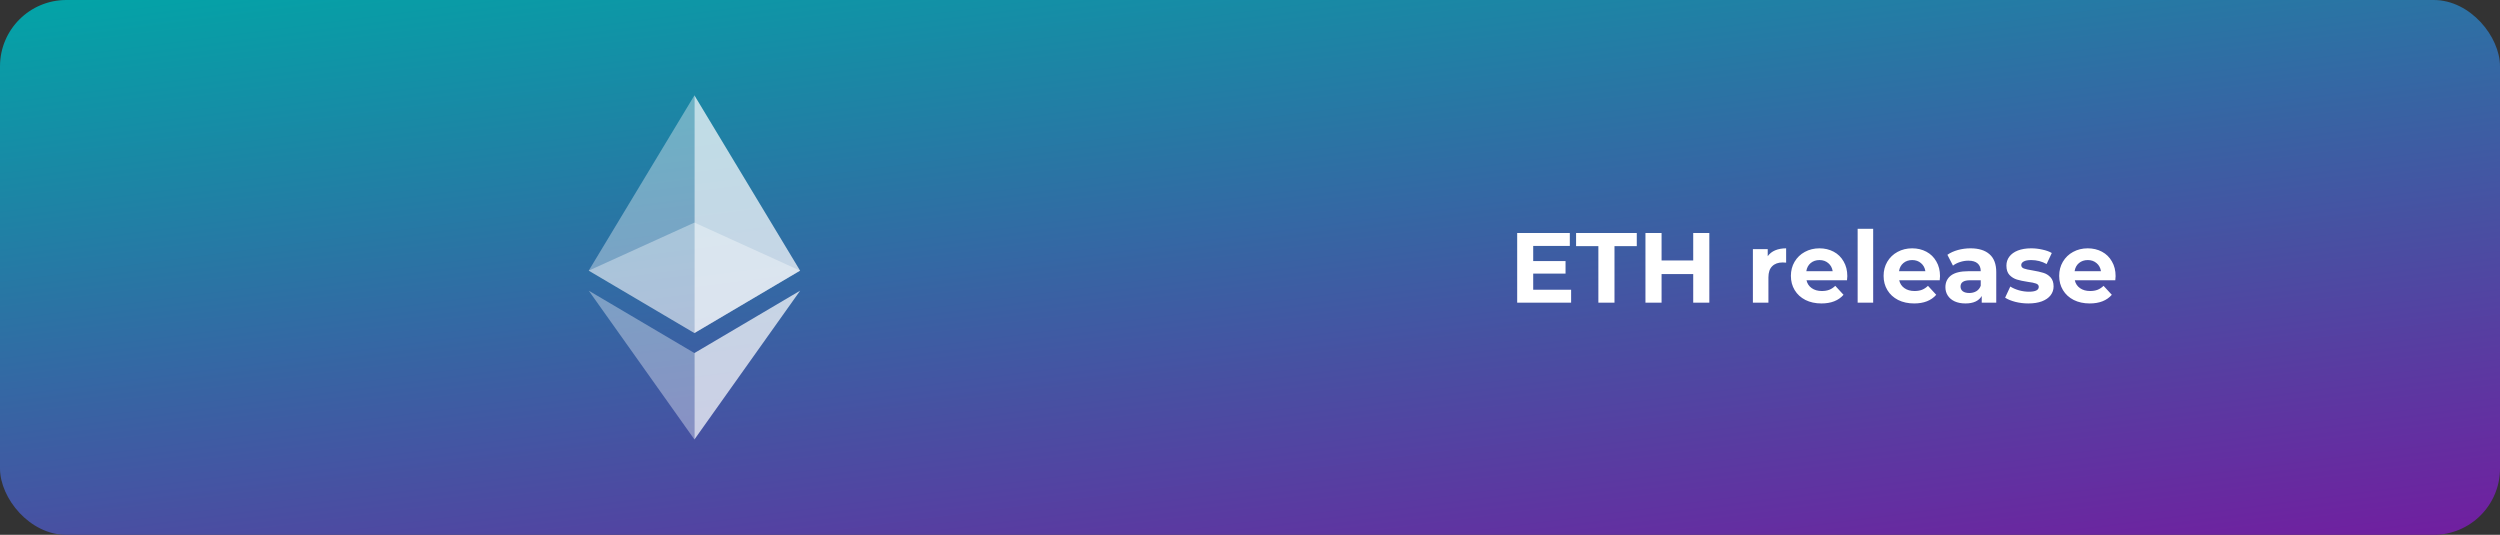 <svg width="603" height="129" viewBox="0 0 603 129" fill="none" xmlns="http://www.w3.org/2000/svg">
<rect x="0" y="0" width="603" height="129" fill="#333333" stroke="none"/>
<rect width="603" height="129" rx="16" fill="url(#paint0_linear_46_846)"/>
<g opacity="0.6">
<path opacity="0.6" d="M167.495 53.688L142 65.276L167.495 80.33L192.981 65.276L167.495 53.688Z" fill="white"/>
</g>
<g opacity="0.45">
<path opacity="0.8" d="M142 65.276L167.495 80.33V23L142 65.276Z" fill="white"/>
</g>
<g opacity="0.8">
<path opacity="0.9" d="M167.495 23V80.33L192.98 65.276L167.495 23Z" fill="white"/>
</g>
<g opacity="0.45">
<path opacity="0.8" d="M142 70.104L167.495 106V85.157L142 70.104Z" fill="white"/>
</g>
<g opacity="0.8">
<path opacity="0.9" d="M167.495 85.157V106L193 70.104L167.495 85.157Z" fill="white"/>
</g>
<path d="M378.953 69.88V73H365.945V56.2H378.641V59.32H369.809V62.968H377.609V65.992H369.809V69.88H378.953ZM385.527 59.368H380.151V56.2H394.791V59.368H389.415V73H385.527V59.368ZM412.291 56.2V73H408.403V66.112H400.771V73H396.883V56.2H400.771V62.824H408.403V56.2H412.291ZM426.374 61.792C426.822 61.168 427.422 60.696 428.174 60.376C428.942 60.056 429.822 59.896 430.814 59.896V63.352C430.398 63.32 430.118 63.304 429.974 63.304C428.902 63.304 428.062 63.608 427.454 64.216C426.846 64.808 426.542 65.704 426.542 66.904V73H422.798V60.088H426.374V61.792ZM445.571 66.592C445.571 66.64 445.547 66.976 445.499 67.6H435.731C435.907 68.4 436.323 69.032 436.979 69.496C437.635 69.96 438.451 70.192 439.427 70.192C440.099 70.192 440.691 70.096 441.203 69.904C441.731 69.696 442.219 69.376 442.667 68.944L444.659 71.104C443.443 72.496 441.667 73.192 439.331 73.192C437.875 73.192 436.587 72.912 435.467 72.352C434.347 71.776 433.483 70.984 432.875 69.976C432.267 68.968 431.963 67.824 431.963 66.544C431.963 65.28 432.259 64.144 432.851 63.136C433.459 62.112 434.283 61.32 435.323 60.76C436.379 60.184 437.555 59.896 438.851 59.896C440.115 59.896 441.259 60.168 442.283 60.712C443.307 61.256 444.107 62.04 444.683 63.064C445.275 64.072 445.571 65.248 445.571 66.592ZM438.875 62.728C438.027 62.728 437.315 62.968 436.739 63.448C436.163 63.928 435.811 64.584 435.683 65.416H442.043C441.915 64.6 441.563 63.952 440.987 63.472C440.411 62.976 439.707 62.728 438.875 62.728ZM448.064 55.192H451.808V73H448.064V55.192ZM467.931 66.592C467.931 66.64 467.907 66.976 467.859 67.6H458.091C458.267 68.4 458.683 69.032 459.339 69.496C459.995 69.96 460.811 70.192 461.787 70.192C462.459 70.192 463.051 70.096 463.563 69.904C464.091 69.696 464.579 69.376 465.027 68.944L467.019 71.104C465.803 72.496 464.027 73.192 461.691 73.192C460.235 73.192 458.947 72.912 457.827 72.352C456.707 71.776 455.843 70.984 455.235 69.976C454.627 68.968 454.323 67.824 454.323 66.544C454.323 65.28 454.619 64.144 455.211 63.136C455.819 62.112 456.643 61.32 457.683 60.76C458.739 60.184 459.915 59.896 461.211 59.896C462.475 59.896 463.619 60.168 464.643 60.712C465.667 61.256 466.467 62.04 467.043 63.064C467.635 64.072 467.931 65.248 467.931 66.592ZM461.235 62.728C460.387 62.728 459.675 62.968 459.099 63.448C458.523 63.928 458.171 64.584 458.043 65.416H464.403C464.275 64.6 463.923 63.952 463.347 63.472C462.771 62.976 462.067 62.728 461.235 62.728ZM475.28 59.896C477.28 59.896 478.816 60.376 479.888 61.336C480.96 62.28 481.496 63.712 481.496 65.632V73H477.992V71.392C477.288 72.592 475.976 73.192 474.056 73.192C473.064 73.192 472.2 73.024 471.464 72.688C470.744 72.352 470.192 71.888 469.808 71.296C469.424 70.704 469.232 70.032 469.232 69.28C469.232 68.08 469.68 67.136 470.576 66.448C471.488 65.76 472.888 65.416 474.776 65.416H477.752C477.752 64.6 477.504 63.976 477.008 63.544C476.512 63.096 475.768 62.872 474.776 62.872C474.088 62.872 473.408 62.984 472.736 63.208C472.08 63.416 471.52 63.704 471.056 64.072L469.712 61.456C470.416 60.96 471.256 60.576 472.232 60.304C473.224 60.032 474.24 59.896 475.28 59.896ZM474.992 70.672C475.632 70.672 476.2 70.528 476.696 70.24C477.192 69.936 477.544 69.496 477.752 68.92V67.6H475.184C473.648 67.6 472.88 68.104 472.88 69.112C472.88 69.592 473.064 69.976 473.432 70.264C473.816 70.536 474.336 70.672 474.992 70.672ZM489.228 73.192C488.156 73.192 487.108 73.064 486.084 72.808C485.06 72.536 484.244 72.2 483.636 71.8L484.884 69.112C485.46 69.48 486.156 69.784 486.972 70.024C487.788 70.248 488.588 70.36 489.372 70.36C490.956 70.36 491.748 69.968 491.748 69.184C491.748 68.816 491.532 68.552 491.1 68.392C490.668 68.232 490.004 68.096 489.108 67.984C488.052 67.824 487.18 67.64 486.492 67.432C485.804 67.224 485.204 66.856 484.692 66.328C484.196 65.8 483.948 65.048 483.948 64.072C483.948 63.256 484.18 62.536 484.644 61.912C485.124 61.272 485.812 60.776 486.708 60.424C487.62 60.072 488.692 59.896 489.924 59.896C490.836 59.896 491.74 60 492.636 60.208C493.548 60.4 494.3 60.672 494.892 61.024L493.644 63.688C492.508 63.048 491.268 62.728 489.924 62.728C489.124 62.728 488.524 62.84 488.124 63.064C487.724 63.288 487.524 63.576 487.524 63.928C487.524 64.328 487.74 64.608 488.172 64.768C488.604 64.928 489.292 65.08 490.236 65.224C491.292 65.4 492.156 65.592 492.828 65.8C493.5 65.992 494.084 66.352 494.58 66.88C495.076 67.408 495.324 68.144 495.324 69.088C495.324 69.888 495.084 70.6 494.604 71.224C494.124 71.848 493.42 72.336 492.492 72.688C491.58 73.024 490.492 73.192 489.228 73.192ZM510.282 66.592C510.282 66.64 510.258 66.976 510.21 67.6H500.442C500.618 68.4 501.034 69.032 501.69 69.496C502.346 69.96 503.162 70.192 504.138 70.192C504.81 70.192 505.402 70.096 505.914 69.904C506.442 69.696 506.93 69.376 507.378 68.944L509.37 71.104C508.154 72.496 506.378 73.192 504.042 73.192C502.586 73.192 501.298 72.912 500.178 72.352C499.058 71.776 498.194 70.984 497.586 69.976C496.978 68.968 496.674 67.824 496.674 66.544C496.674 65.28 496.97 64.144 497.562 63.136C498.17 62.112 498.994 61.32 500.034 60.76C501.09 60.184 502.266 59.896 503.562 59.896C504.826 59.896 505.97 60.168 506.994 60.712C508.018 61.256 508.818 62.04 509.394 63.064C509.986 64.072 510.282 65.248 510.282 66.592ZM503.586 62.728C502.738 62.728 502.026 62.968 501.45 63.448C500.874 63.928 500.522 64.584 500.394 65.416H506.754C506.626 64.6 506.274 63.952 505.698 63.472C505.122 62.976 504.418 62.728 503.586 62.728Z" fill="white"/>
<defs>
<linearGradient id="paint0_linear_46_846" x1="84.072" y1="-14.593" x2="113.369" y2="210.979" gradientUnits="userSpaceOnUse">
<stop stop-color="#00A7A7"/>
<stop offset="1" stop-color="#7B129F"/>
</linearGradient>
</defs>
</svg>

